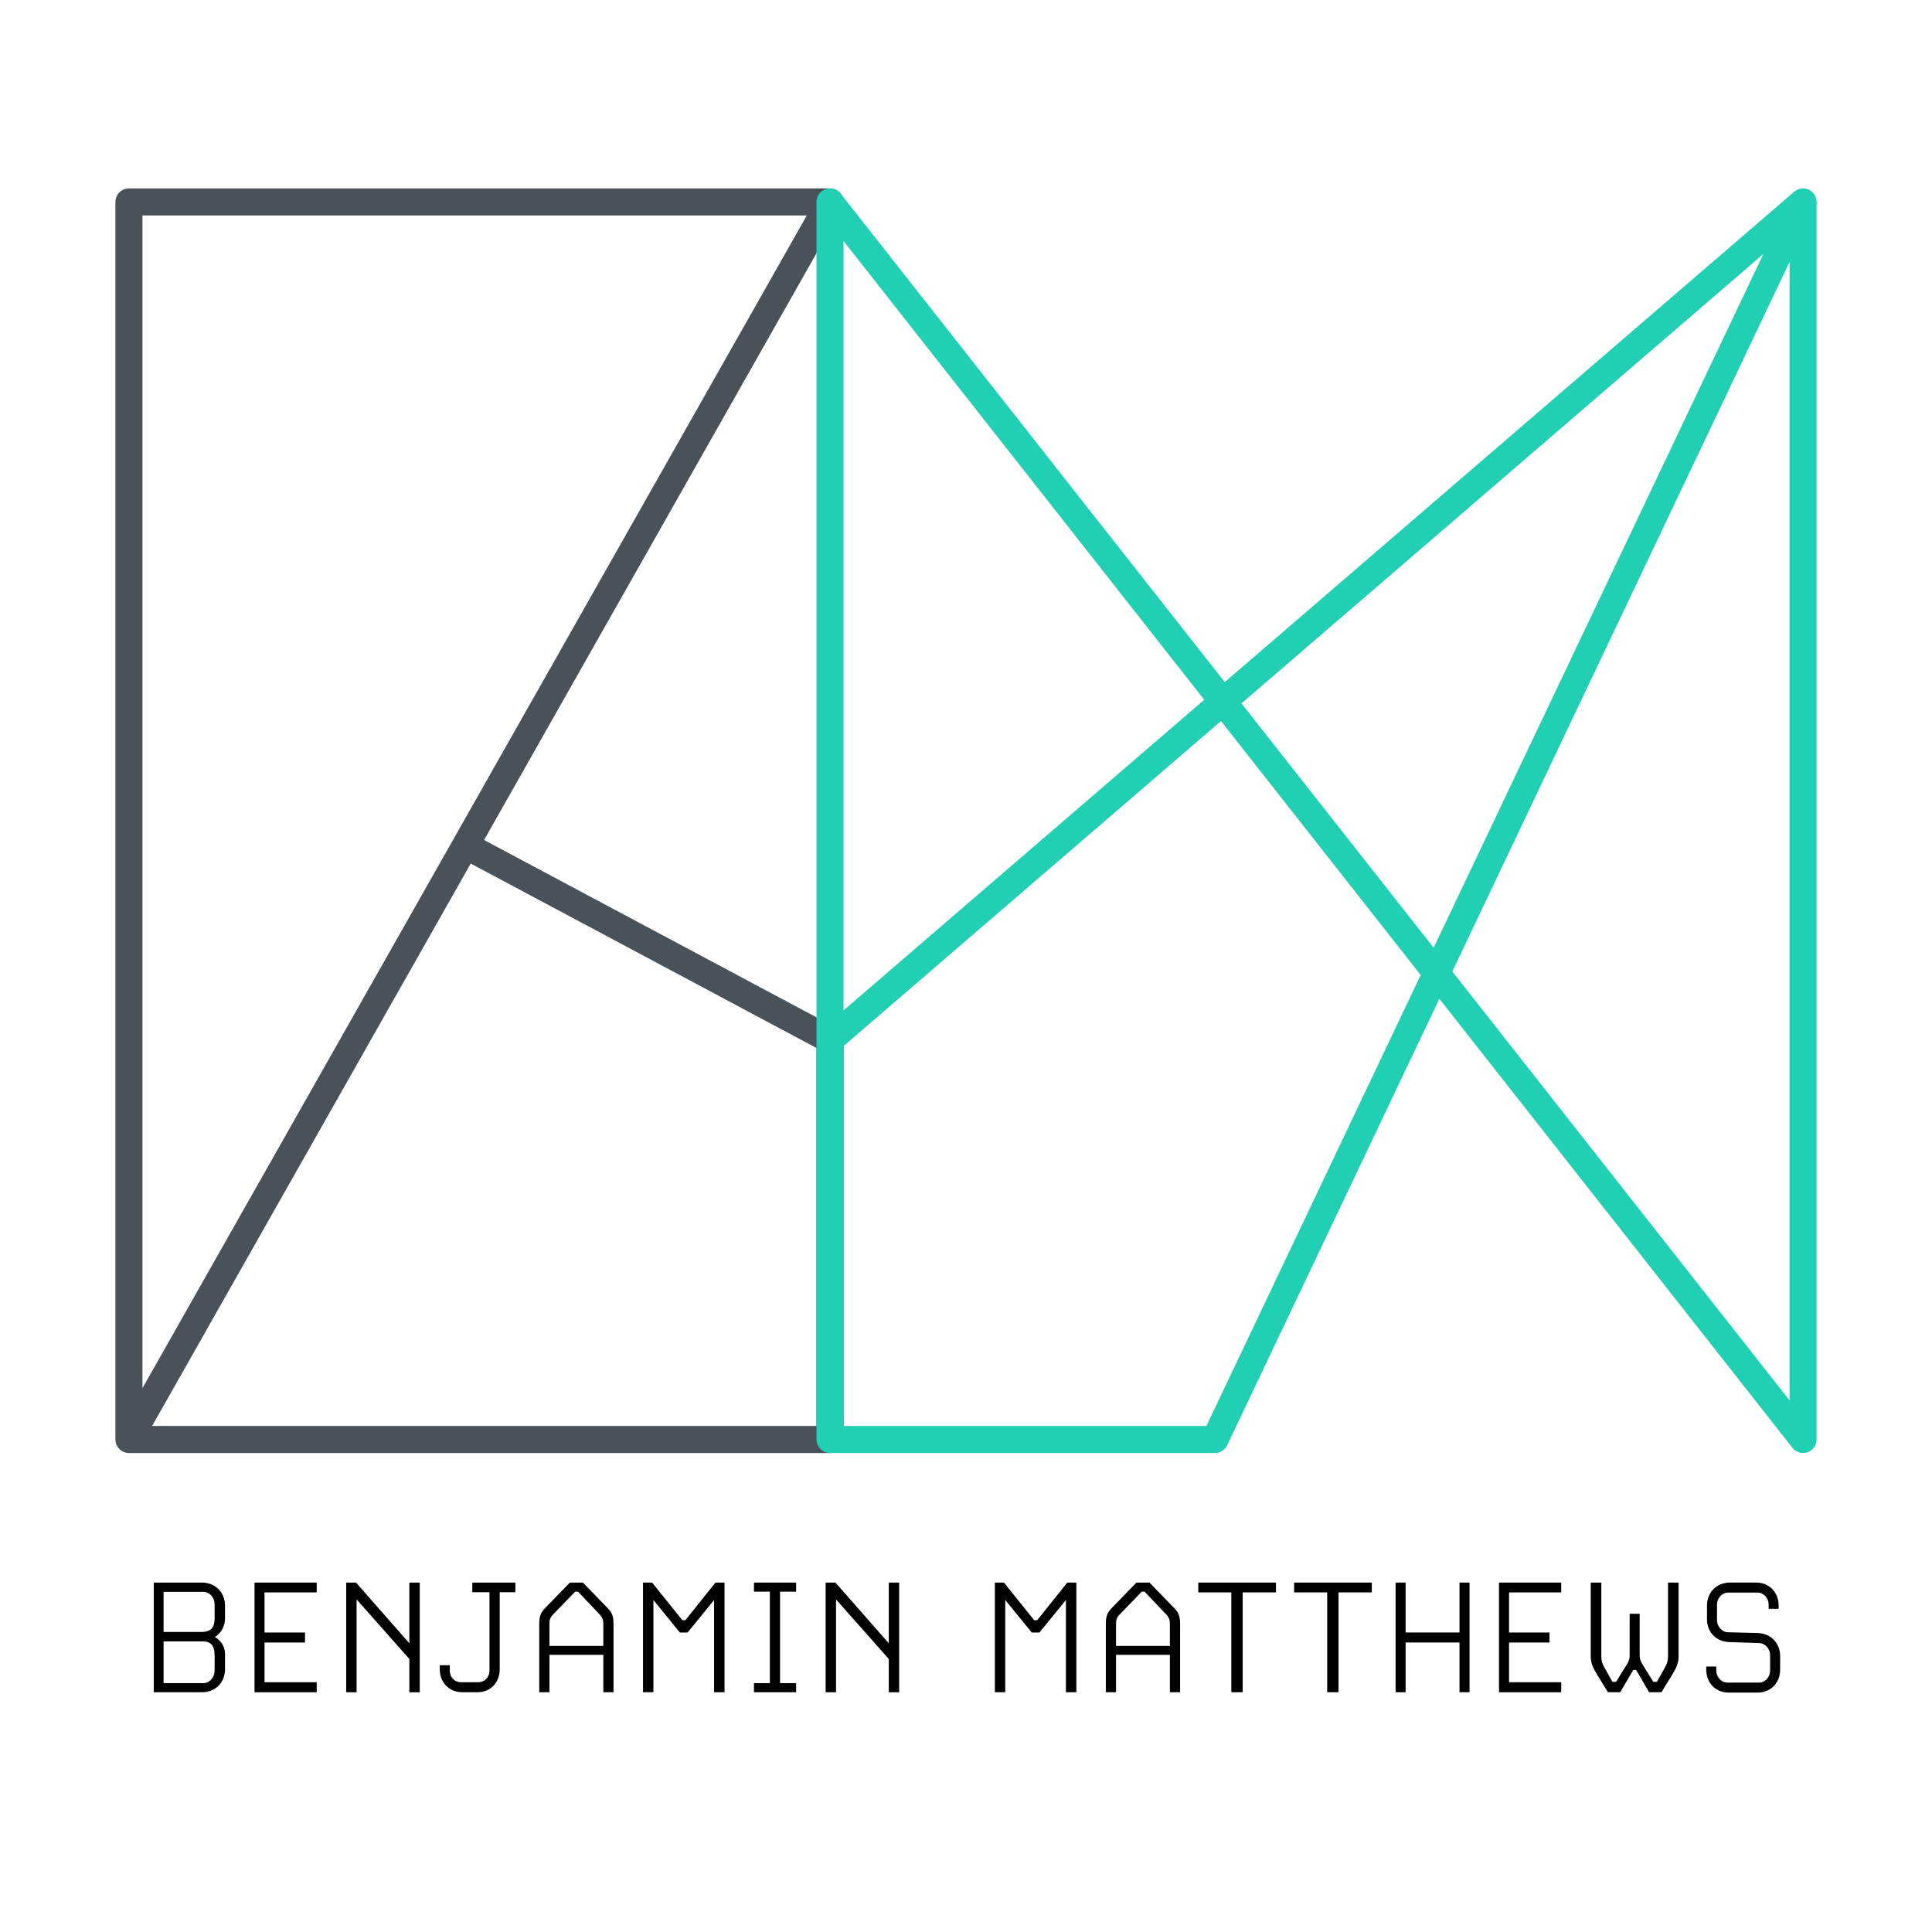 <?xml version="1.0" encoding="UTF-8"?>
<svg id="Layer_1" data-name="Layer 1" xmlns="http://www.w3.org/2000/svg" viewBox="0 0 1000 1000">
  <defs>
    <style>
      .cls-1 {
        stroke: #21d0b2;
      }

      .cls-1, .cls-2 {
        fill: none;
        stroke-linejoin: round;
        stroke-width: 14px;
      }

      .cls-2 {
        stroke: #495159;
      }

      .cls-3 {
        stroke-width: 0px;
      }
    </style>
  </defs>
  <g>
    <path class="cls-3" d="m104.63,875.9h-25.05v-56.76h25.05c6.75,0,11.84,4.99,11.84,11.94v6.46c0,6.95-5.28,9.79-5.28,9.79,0,0,5.28,2.54,5.28,8.81v7.83c0,6.95-5.09,11.94-11.84,11.94Zm6.46-45.6c0-3.13-2.45-6.36-5.77-6.36h-20.65v20.75h19.67c5.09,0,6.75-2.45,6.75-7.24v-7.14Zm0,26.81c0-4.6-1.27-7.54-6.26-7.54h-20.16v21.63h20.65c3.33,0,5.77-3.33,5.77-6.36v-7.73Z"/>
    <path class="cls-3" d="m131.74,875.9v-56.76h32.19v5.09h-27.01v20.75h20.94v5.19h-20.94v20.55h27.01v5.19h-32.19Z"/>
    <path class="cls-3" d="m211.88,875.9v-17.22l-27.3-30.82v48.05h-5.38v-56.76h5.09l27.59,31.41v-31.41h5.38v56.76h-5.38Z"/>
    <path class="cls-3" d="m258.65,824.13v39.83c0,6.95-4.79,11.94-11.55,11.94h-7.83c-6.75,0-11.65-4.99-11.65-11.94v-2.05h5.19v2.94c0,3.23,2.54,5.87,5.68,5.87h9.1c3.23,0,5.77-2.64,5.77-5.87v-40.71h-8.9v-4.99h22.31v4.99h-8.12Z"/>
    <path class="cls-3" d="m317.56,875.9h-5.28v-19.38h-27.89v19.38h-5.28v-35.13c0-3.82.59-5.97,3.03-8.42l12.82-13.21h6.75l12.82,13.21c2.45,2.45,3.03,4.6,3.03,8.42v35.13Zm-7.14-40.22l-11.25-11.84h-1.47l-11.45,11.84c-1.86,1.96-1.86,3.23-1.86,5.67v10.57h27.89v-10.57c0-2.45-.1-3.72-1.86-5.67Z"/>
    <path class="cls-3" d="m369.61,875.9v-47.75l-13.7,16.83h-4.01l-13.7-16.83v47.75h-5.38v-56.76h4.7l15.66,19.47h1.57l15.56-19.47h4.7v56.76h-5.38Z"/>
    <path class="cls-3" d="m390.26,875.9v-4.7h8.22v-47.36h-8.22v-4.7h21.82v4.7h-8.32v47.36h8.32v4.7h-21.82Z"/>
    <path class="cls-3" d="m460.03,875.9v-17.22l-27.3-30.82v48.05h-5.38v-56.76h5.09l27.59,31.41v-31.41h5.38v56.76h-5.38Z"/>
    <path class="cls-3" d="m551.72,875.9v-47.75l-13.7,16.83h-4.01l-13.7-16.83v47.75h-5.38v-56.76h4.7l15.66,19.47h1.57l15.56-19.47h4.7v56.76h-5.38Z"/>
    <path class="cls-3" d="m610.82,875.9h-5.28v-19.38h-27.89v19.38h-5.28v-35.13c0-3.82.59-5.97,3.03-8.42l12.82-13.21h6.75l12.82,13.21c2.45,2.45,3.03,4.6,3.03,8.42v35.13Zm-7.14-40.22l-11.25-11.84h-1.47l-11.45,11.84c-1.86,1.96-1.86,3.23-1.86,5.67v10.57h27.89v-10.57c0-2.45-.1-3.72-1.86-5.67Z"/>
    <path class="cls-3" d="m643.21,824.23v51.67h-5.87v-51.67h-17.12v-5.09h40.22v5.09h-17.22Z"/>
    <path class="cls-3" d="m692.82,824.23v51.67h-5.87v-51.67h-17.12v-5.09h40.22v5.09h-17.22Z"/>
    <path class="cls-3" d="m755.44,875.9v-25.74h-27.89v25.74h-5.19v-56.76h5.19v25.83h27.89v-25.83h5.19v56.76h-5.19Z"/>
    <path class="cls-3" d="m775.89,875.9v-56.76h32.19v5.09h-27.01v20.75h20.94v5.19h-20.94v20.55h27.01v5.19h-32.19Z"/>
    <path class="cls-3" d="m865.72,866.5l-5.77,9.39h-6.36l-6.75-11.55h-1.47l-6.75,11.55h-6.36l-5.77-9.39c-1.96-3.23-3.13-5.67-3.13-9.39v-37.97h5.48v37.97c0,2.54.49,4.11,1.76,6.26l4.01,7.14h1.86l5.28-8.51c1.17-1.76,1.76-3.13,1.76-5.19v-21.53h5.19v21.53c0,2.06.69,3.43,1.76,5.19l5.28,8.51h1.86l4.01-7.14c1.27-2.15,1.76-3.72,1.76-6.26v-37.97h5.48v37.97c0,3.72-1.17,6.17-3.13,9.39Z"/>
    <path class="cls-3" d="m909.75,876.09h-14.97c-6.75,0-11.64-4.99-11.64-11.94v-1.57h5.19v2.15c0,3.13,2.54,6.17,5.67,6.17h16.54c3.23,0,5.67-3.03,5.67-6.17v-8.02c0-3.23-2.45-6.17-5.67-6.26l-15.36-.49c-6.75-.2-11.64-4.99-11.64-11.94v-6.95c0-6.95,5.09-11.94,11.84-11.94h13.6c6.75,0,11.65,4.99,11.65,11.94v1.66h-5.19v-2.25c0-3.13-2.45-6.17-5.68-6.17h-15.27c-3.23,0-5.77,3.03-5.77,6.17v8.12c0,3.23,2.54,6.16,5.68,6.26l15.36.39c6.65.2,11.64,4.99,11.64,11.94v6.95c0,6.95-4.89,11.94-11.64,11.94Z"/>
  </g>
  <g>
    <path class="cls-2" d="m66.73,745.07V104.53h362.88l-188.68,333.04-174.2,307.5Zm0,0h362.88v-206.83l-188.68-100.66"/>
    <polyline class="cls-1" points="429.61 538.24 933.27 104.53 933.27 745.07 429.61 104.53 429.61 745.07 628.86 745.07 933.27 104.53"/>
  </g>
</svg>